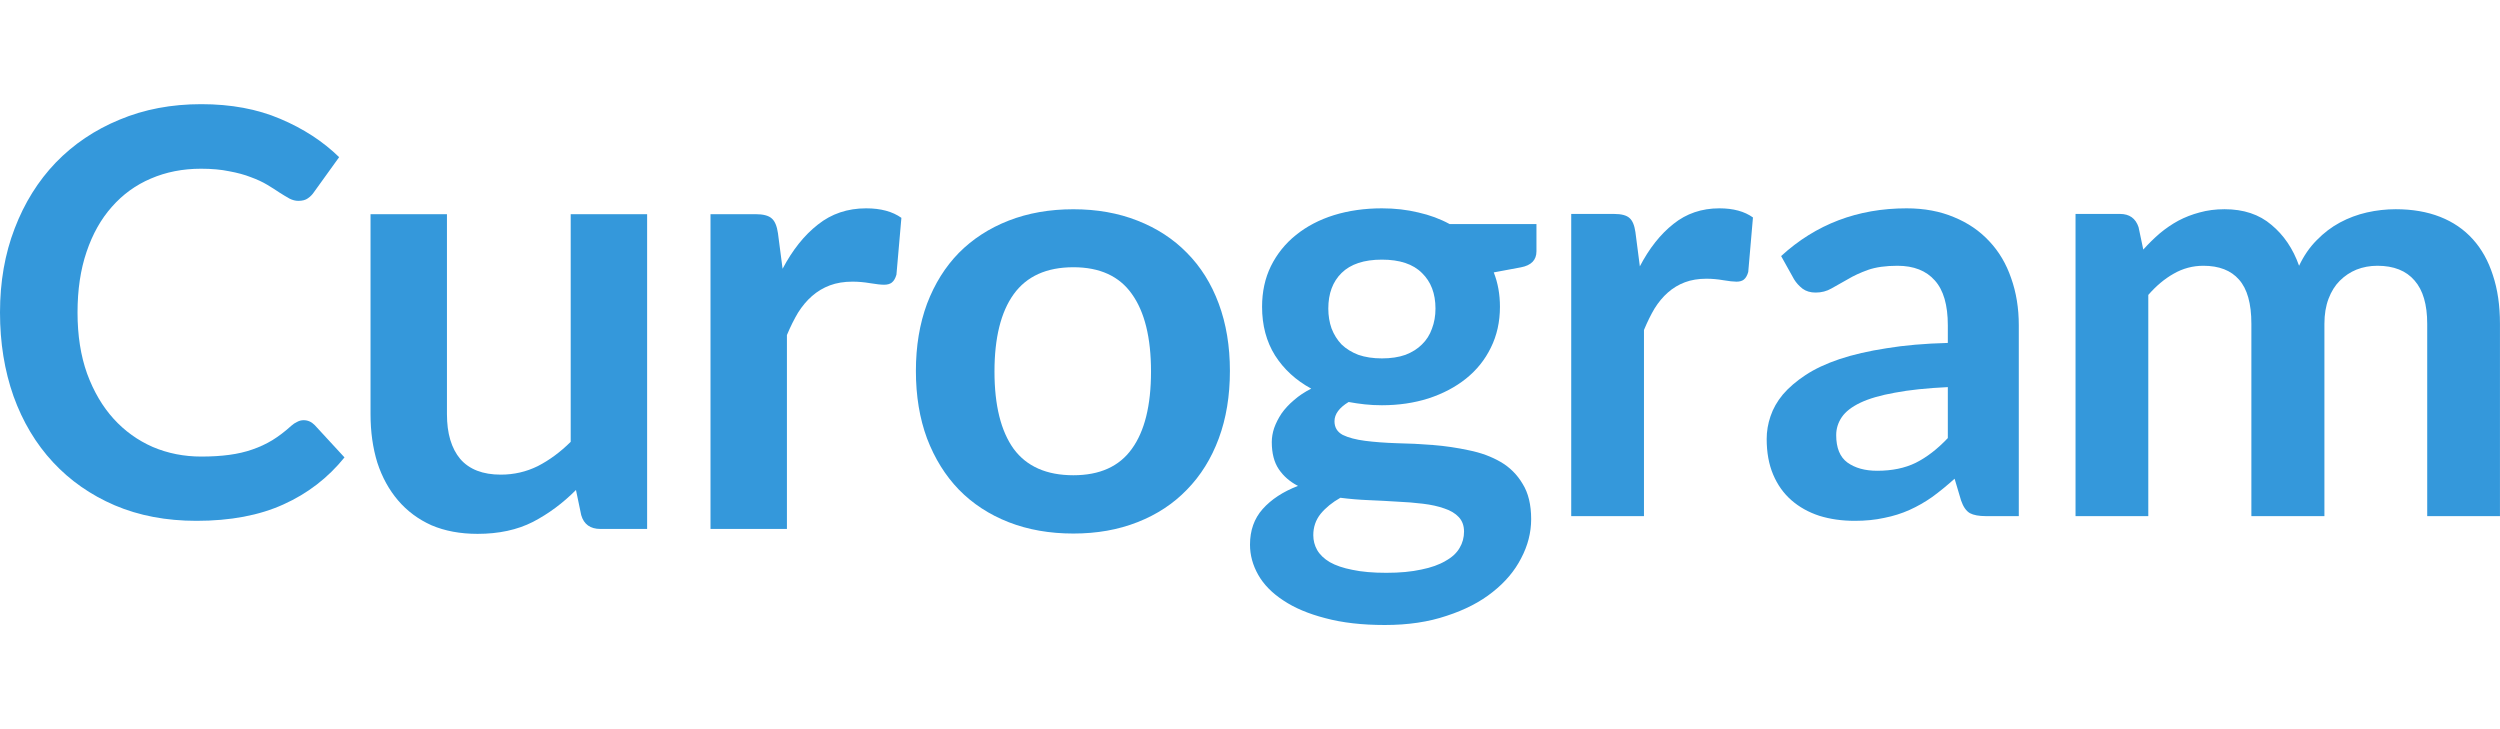 <svg width="192" height="56" viewBox="0 0 192 56" fill="none" xmlns="http://www.w3.org/2000/svg">
<path d="M23.318 32.271C23.636 32.271 23.917 32.393 24.162 32.639L26.457 35.129C25.187 36.702 23.621 37.907 21.759 38.744C19.912 39.581 17.689 40 15.091 40C12.767 40 10.674 39.603 8.812 38.809C6.964 38.015 5.384 36.911 4.07 35.497C2.757 34.082 1.746 32.393 1.039 30.43C0.346 28.467 0 26.324 0 24C0 21.647 0.375 19.497 1.126 17.548C1.876 15.585 2.93 13.896 4.287 12.482C5.658 11.067 7.289 9.97 9.18 9.191C11.071 8.397 13.164 8 15.459 8C17.739 8 19.76 8.375 21.521 9.126C23.296 9.876 24.805 10.858 26.046 12.07L24.097 14.777C23.982 14.95 23.83 15.101 23.643 15.231C23.47 15.361 23.224 15.426 22.907 15.426C22.69 15.426 22.466 15.368 22.235 15.253C22.005 15.123 21.752 14.972 21.478 14.798C21.203 14.611 20.886 14.409 20.525 14.192C20.164 13.976 19.746 13.781 19.269 13.608C18.793 13.42 18.237 13.268 17.602 13.153C16.982 13.023 16.26 12.958 15.437 12.958C14.037 12.958 12.752 13.211 11.583 13.716C10.428 14.207 9.433 14.928 8.595 15.881C7.758 16.819 7.109 17.974 6.647 19.345C6.185 20.702 5.954 22.253 5.954 24C5.954 25.761 6.199 27.327 6.69 28.698C7.195 30.07 7.874 31.224 8.725 32.162C9.577 33.101 10.58 33.822 11.735 34.328C12.889 34.818 14.131 35.064 15.459 35.064C16.253 35.064 16.967 35.02 17.602 34.934C18.252 34.847 18.843 34.71 19.378 34.522C19.926 34.335 20.438 34.096 20.915 33.808C21.405 33.505 21.889 33.137 22.365 32.704C22.51 32.574 22.661 32.473 22.82 32.401C22.979 32.314 23.145 32.271 23.318 32.271Z" fill="#3498DB"/>
<path d="M49.699 16.448V40.623H46.111C45.335 40.623 44.844 40.27 44.638 39.563L44.234 37.63C43.236 38.636 42.135 39.453 40.931 40.081C39.727 40.694 38.31 41 36.678 41C35.348 41 34.168 40.78 33.138 40.34C32.124 39.885 31.269 39.248 30.572 38.432C29.875 37.615 29.344 36.649 28.98 35.533C28.631 34.403 28.457 33.161 28.457 31.811V16.448H34.326V31.811C34.326 33.287 34.666 34.434 35.348 35.251C36.045 36.052 37.082 36.452 38.46 36.452C39.474 36.452 40.424 36.233 41.311 35.793C42.198 35.337 43.038 34.717 43.83 33.931V16.448H49.699Z" fill="#3498DB"/>
<path d="M60.103 20.642C60.864 19.197 61.766 18.066 62.812 17.249C63.857 16.416 65.093 16 66.518 16C67.643 16 68.546 16.244 69.227 16.73L68.847 21.09C68.768 21.372 68.649 21.576 68.49 21.702C68.348 21.812 68.15 21.867 67.897 21.867C67.659 21.867 67.302 21.828 66.827 21.749C66.368 21.671 65.916 21.631 65.473 21.631C64.823 21.631 64.245 21.726 63.739 21.914C63.232 22.103 62.772 22.378 62.36 22.739C61.964 23.084 61.608 23.509 61.291 24.011C60.99 24.514 60.705 25.087 60.436 25.731V40.623H54.567V16.448H58.012C58.614 16.448 59.034 16.558 59.272 16.778C59.509 16.982 59.668 17.359 59.747 17.909L60.103 20.642Z" fill="#3498DB"/>
<path d="M82.435 16.071C84.24 16.071 85.88 16.361 87.353 16.942C88.842 17.524 90.109 18.348 91.155 19.417C92.216 20.485 93.032 21.789 93.602 23.328C94.172 24.867 94.457 26.587 94.457 28.488C94.457 30.405 94.172 32.133 93.602 33.672C93.032 35.211 92.216 36.523 91.155 37.607C90.109 38.691 88.842 39.523 87.353 40.105C85.88 40.686 84.24 40.976 82.435 40.976C80.613 40.976 78.958 40.686 77.469 40.105C75.98 39.523 74.705 38.691 73.644 37.607C72.598 36.523 71.782 35.211 71.196 33.672C70.626 32.133 70.341 30.405 70.341 28.488C70.341 26.587 70.626 24.867 71.196 23.328C71.782 21.789 72.598 20.485 73.644 19.417C74.705 18.348 75.98 17.524 77.469 16.942C78.958 16.361 80.613 16.071 82.435 16.071ZM82.435 36.499C84.462 36.499 85.959 35.824 86.925 34.473C87.907 33.122 88.398 31.143 88.398 28.535C88.398 25.928 87.907 23.941 86.925 22.574C85.959 21.207 84.462 20.524 82.435 20.524C80.376 20.524 78.847 21.215 77.849 22.598C76.867 23.964 76.376 25.944 76.376 28.535C76.376 31.127 76.867 33.106 77.849 34.473C78.847 35.824 80.376 36.499 82.435 36.499Z" fill="#3498DB"/>
<path d="M106.129 27.525C106.823 27.525 107.426 27.433 107.938 27.251C108.451 27.054 108.873 26.788 109.205 26.454C109.551 26.12 109.807 25.718 109.973 25.247C110.154 24.776 110.245 24.26 110.245 23.698C110.245 22.544 109.898 21.633 109.205 20.965C108.526 20.282 107.501 19.94 106.129 19.94C104.758 19.94 103.725 20.282 103.032 20.965C102.354 21.633 102.014 22.544 102.014 23.698C102.014 24.245 102.097 24.753 102.263 25.224C102.444 25.695 102.7 26.105 103.032 26.454C103.379 26.788 103.808 27.054 104.321 27.251C104.848 27.433 105.451 27.525 106.129 27.525ZM112.438 40.826C112.438 40.37 112.302 39.998 112.031 39.71C111.76 39.421 111.39 39.201 110.923 39.049C110.456 38.882 109.905 38.761 109.272 38.685C108.654 38.609 107.991 38.556 107.283 38.525C106.589 38.48 105.866 38.442 105.112 38.411C104.373 38.381 103.65 38.32 102.941 38.229C102.323 38.578 101.818 38.988 101.427 39.459C101.05 39.93 100.861 40.476 100.861 41.099C100.861 41.509 100.959 41.889 101.155 42.238C101.366 42.602 101.69 42.913 102.127 43.172C102.58 43.43 103.16 43.627 103.868 43.764C104.577 43.916 105.444 43.992 106.469 43.992C107.509 43.992 108.406 43.908 109.159 43.741C109.913 43.589 110.531 43.369 111.013 43.08C111.511 42.807 111.873 42.473 112.099 42.078C112.325 41.699 112.438 41.281 112.438 40.826ZM118 17.207V19.302C118 19.971 117.601 20.381 116.802 20.532L114.721 20.92C115.038 21.724 115.196 22.605 115.196 23.562C115.196 24.715 114.963 25.763 114.495 26.705C114.043 27.631 113.41 28.42 112.596 29.073C111.782 29.726 110.817 30.235 109.702 30.599C108.602 30.948 107.411 31.123 106.129 31.123C105.677 31.123 105.24 31.1 104.818 31.055C104.396 31.009 103.981 30.948 103.575 30.873C102.851 31.313 102.489 31.806 102.489 32.353C102.489 32.824 102.7 33.173 103.122 33.401C103.559 33.613 104.132 33.765 104.841 33.856C105.549 33.947 106.356 34.008 107.26 34.038C108.164 34.054 109.091 34.099 110.041 34.175C110.991 34.251 111.918 34.388 112.822 34.585C113.727 34.767 114.533 35.063 115.242 35.473C115.95 35.883 116.515 36.445 116.937 37.159C117.374 37.857 117.593 38.761 117.593 39.869C117.593 40.901 117.337 41.904 116.824 42.875C116.327 43.847 115.596 44.713 114.631 45.472C113.681 46.231 112.506 46.838 111.104 47.294C109.717 47.765 108.134 48 106.356 48C104.607 48 103.085 47.825 101.788 47.476C100.492 47.142 99.414 46.687 98.555 46.11C97.696 45.548 97.055 44.895 96.633 44.151C96.211 43.407 96 42.633 96 41.828C96 40.734 96.324 39.824 96.972 39.095C97.635 38.351 98.54 37.758 99.686 37.318C99.067 36.999 98.578 36.574 98.216 36.043C97.854 35.511 97.673 34.813 97.673 33.947C97.673 33.598 97.734 33.241 97.854 32.877C97.99 32.497 98.178 32.125 98.419 31.761C98.676 31.396 98.992 31.055 99.369 30.736C99.746 30.402 100.19 30.106 100.703 29.848C99.527 29.21 98.6 28.36 97.922 27.297C97.259 26.234 96.927 24.989 96.927 23.562C96.927 22.408 97.153 21.367 97.605 20.441C98.073 19.5 98.713 18.703 99.527 18.05C100.356 17.382 101.329 16.873 102.444 16.524C103.575 16.175 104.803 16 106.129 16C107.124 16 108.059 16.106 108.933 16.319C109.807 16.516 110.606 16.812 111.33 17.207H118Z" fill="#3498DB"/>
<path d="M125.94 20.456C126.664 19.069 127.524 17.983 128.519 17.199C129.514 16.4 130.691 16 132.048 16C133.119 16 133.978 16.234 134.627 16.701L134.265 20.886C134.189 21.157 134.076 21.353 133.925 21.474C133.79 21.58 133.601 21.632 133.36 21.632C133.134 21.632 132.794 21.595 132.342 21.519C131.905 21.444 131.475 21.406 131.053 21.406C130.434 21.406 129.884 21.497 129.401 21.678C128.919 21.859 128.481 22.122 128.089 22.469C127.712 22.801 127.373 23.208 127.071 23.691C126.785 24.173 126.513 24.724 126.257 25.342V39.638H120.67V16.43H123.95C124.523 16.43 124.923 16.535 125.149 16.747C125.375 16.942 125.526 17.304 125.601 17.832L125.94 20.456Z" fill="#3498DB"/>
<path d="M149.593 29.73C147.979 29.806 146.622 29.949 145.521 30.16C144.42 30.356 143.538 30.613 142.875 30.929C142.211 31.246 141.736 31.616 141.449 32.038C141.163 32.46 141.02 32.92 141.02 33.417C141.02 34.398 141.306 35.099 141.879 35.521C142.467 35.943 143.229 36.155 144.164 36.155C145.31 36.155 146.298 35.951 147.127 35.544C147.972 35.122 148.794 34.488 149.593 33.644V29.73ZM136.79 19.665C139.459 17.221 142.671 16 146.426 16C147.783 16 148.997 16.226 150.068 16.679C151.138 17.116 152.043 17.734 152.782 18.534C153.521 19.318 154.079 20.26 154.456 21.361C154.848 22.462 155.044 23.668 155.044 24.98V39.638H152.511C151.983 39.638 151.576 39.563 151.289 39.412C151.003 39.246 150.777 38.922 150.611 38.439L150.113 36.765C149.525 37.293 148.952 37.761 148.394 38.168C147.836 38.56 147.255 38.892 146.652 39.163C146.049 39.434 145.4 39.638 144.707 39.774C144.028 39.925 143.274 40 142.445 40C141.465 40 140.56 39.872 139.73 39.615C138.901 39.344 138.185 38.944 137.581 38.417C136.978 37.889 136.511 37.233 136.179 36.449C135.847 35.664 135.681 34.752 135.681 33.712C135.681 33.123 135.779 32.543 135.975 31.97C136.171 31.382 136.488 30.824 136.925 30.296C137.378 29.768 137.958 29.27 138.667 28.803C139.376 28.335 140.243 27.928 141.269 27.581C142.309 27.235 143.515 26.956 144.888 26.745C146.26 26.518 147.828 26.383 149.593 26.337V24.98C149.593 23.427 149.261 22.281 148.597 21.542C147.934 20.788 146.976 20.411 145.725 20.411C144.82 20.411 144.066 20.517 143.463 20.728C142.875 20.939 142.354 21.18 141.902 21.451C141.449 21.708 141.035 21.942 140.658 22.153C140.296 22.364 139.889 22.469 139.436 22.469C139.044 22.469 138.712 22.371 138.441 22.175C138.17 21.964 137.951 21.723 137.785 21.451L136.79 19.665Z" fill="#3498DB"/>
<path d="M159.401 39.638V16.43H162.817C163.541 16.43 164.016 16.769 164.242 17.448L164.604 19.167C165.011 18.714 165.433 18.3 165.871 17.923C166.323 17.546 166.798 17.221 167.296 16.95C167.809 16.679 168.351 16.468 168.925 16.317C169.513 16.151 170.154 16.068 170.847 16.068C172.31 16.068 173.509 16.468 174.444 17.267C175.394 18.051 176.103 19.099 176.57 20.411C176.932 19.642 177.384 18.986 177.927 18.443C178.47 17.885 179.066 17.433 179.714 17.086C180.363 16.739 181.049 16.483 181.773 16.317C182.512 16.151 183.251 16.068 183.99 16.068C185.271 16.068 186.41 16.264 187.405 16.656C188.4 17.048 189.237 17.621 189.916 18.375C190.595 19.129 191.107 20.049 191.454 21.135C191.816 22.221 191.997 23.465 191.997 24.867V39.638H186.41V24.867C186.41 23.389 186.086 22.281 185.437 21.542C184.789 20.788 183.839 20.411 182.587 20.411C182.014 20.411 181.479 20.509 180.981 20.705C180.499 20.901 180.069 21.188 179.692 21.565C179.33 21.927 179.043 22.386 178.832 22.944C178.621 23.502 178.515 24.143 178.515 24.867V39.638H172.906V24.867C172.906 23.314 172.589 22.183 171.956 21.474C171.337 20.765 170.425 20.411 169.219 20.411C168.404 20.411 167.643 20.614 166.934 21.022C166.24 21.414 165.592 21.957 164.989 22.65V39.638H159.401Z" fill="#3498DB"/>
</svg>
